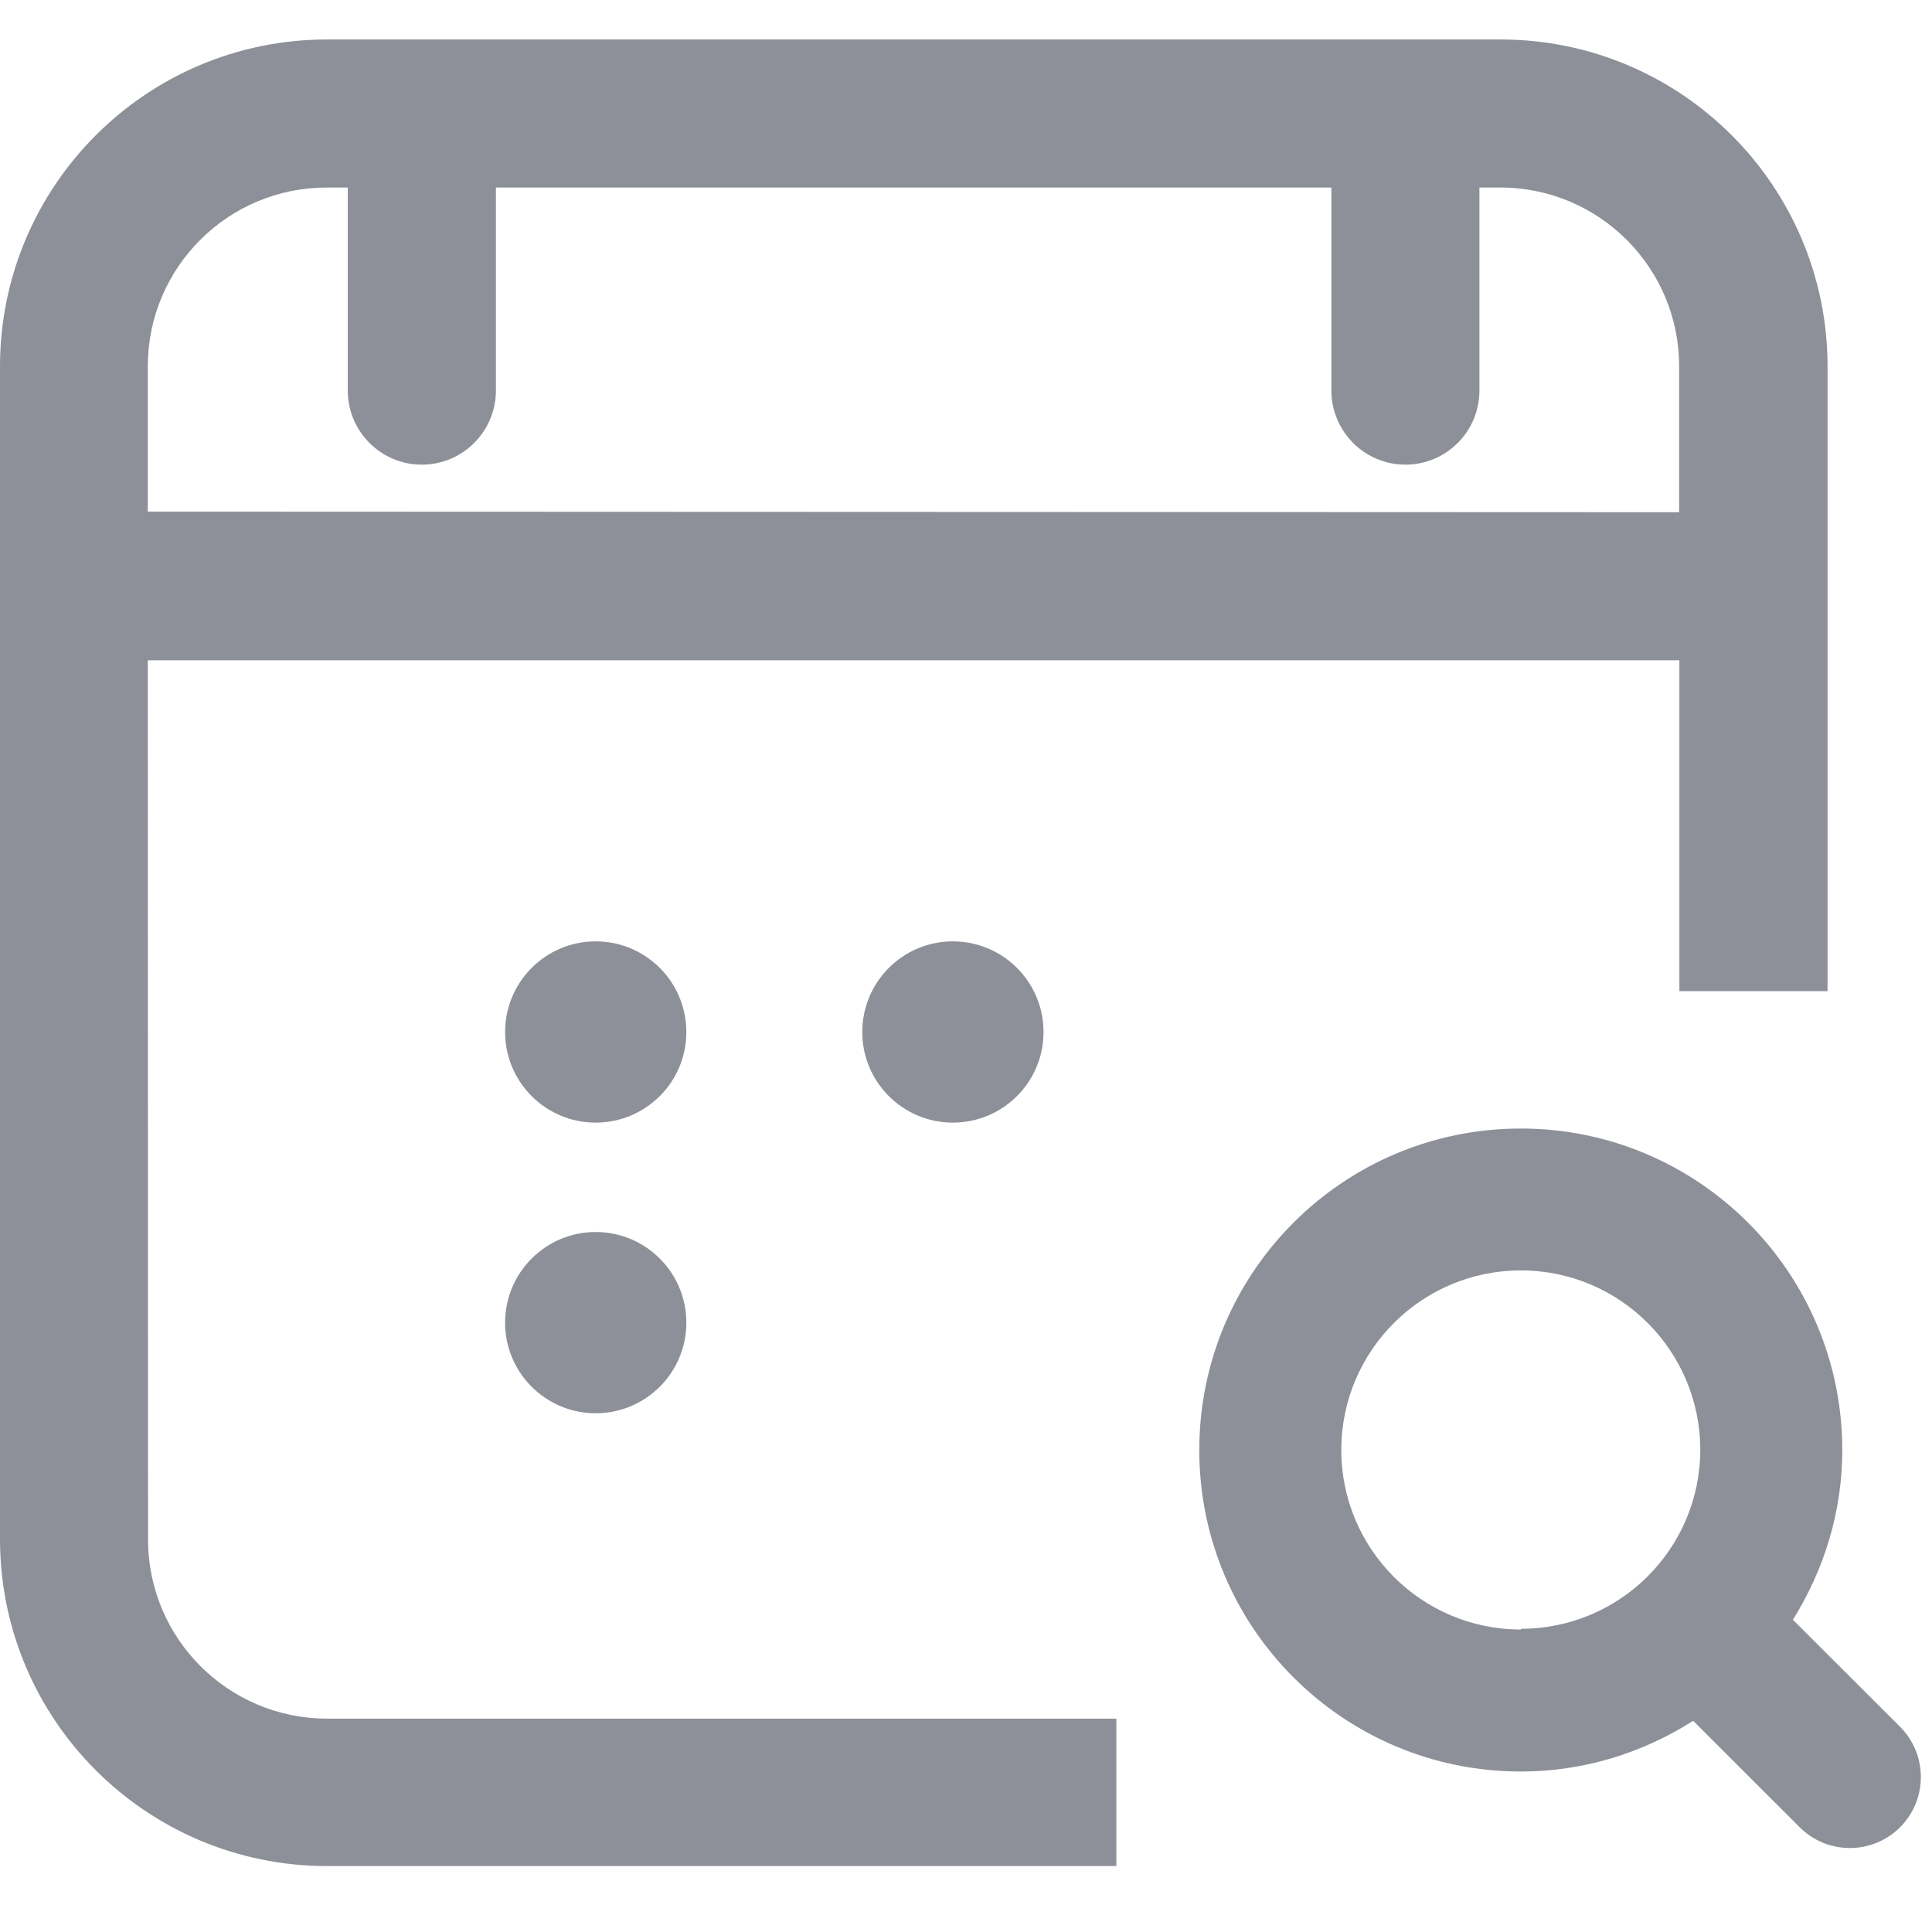 <svg width="16" height="16" viewBox="0 0 16 16" fill="none" xmlns="http://www.w3.org/2000/svg">
<path d="M15.736 14.301L14.848 13.414C15.103 13.005 15.257 12.526 15.257 12.009C15.257 10.539 14.065 9.346 12.595 9.346C11.124 9.346 9.932 10.538 9.932 12.009C9.932 13.479 11.124 14.671 12.595 14.671C13.121 14.671 13.609 14.514 14.022 14.251L14.904 15.132C15.133 15.362 15.506 15.362 15.736 15.132C15.965 14.903 15.965 14.53 15.736 14.301ZM12.595 13.489V13.495C11.774 13.495 11.108 12.829 11.108 12.008C11.108 11.187 11.774 10.521 12.595 10.521C13.416 10.521 14.081 11.187 14.081 12.008C14.079 12.827 13.414 13.489 12.595 13.489Z" fill="#8D9098"/>
<path d="M2.706 14.233C1.889 14.231 1.228 13.57 1.226 12.753L1.224 5.468H13.908V8.208H15.135V3.032C15.133 1.539 13.922 0.328 12.429 0.327H2.706C1.212 0.328 0.002 1.539 0 3.032V12.753C0.004 14.245 1.214 15.452 2.706 15.454H9.245V14.233H2.706ZM1.224 3.027C1.228 2.212 1.89 1.553 2.706 1.553H2.88V3.234C2.88 3.573 3.155 3.848 3.493 3.848C3.832 3.848 4.107 3.573 4.107 3.234V1.553H11.026V3.234C11.026 3.573 11.301 3.848 11.639 3.848C11.978 3.848 12.252 3.573 12.252 3.234V1.553H12.427C13.243 1.554 13.905 2.216 13.906 3.032V4.242L1.224 4.237V3.027Z" fill="#8D9098"/>
<path d="M4.933 7.796C4.519 7.796 4.183 8.132 4.183 8.547C4.183 8.961 4.519 9.297 4.933 9.297C5.348 9.297 5.684 8.961 5.684 8.547C5.684 8.132 5.348 7.796 4.933 7.796Z" fill="#8D9098"/>
<path d="M4.933 10.203C4.519 10.203 4.183 10.539 4.183 10.954C4.183 11.368 4.519 11.704 4.933 11.704C5.348 11.704 5.684 11.368 5.684 10.954C5.684 10.539 5.348 10.203 4.933 10.203Z" fill="#8D9098"/>
<path d="M7.891 7.796C7.477 7.796 7.141 8.132 7.141 8.547C7.141 8.961 7.477 9.297 7.891 9.297C8.306 9.297 8.642 8.961 8.642 8.547C8.642 8.132 8.306 7.796 7.891 7.796Z" fill="#8D9098"/>
</svg>
